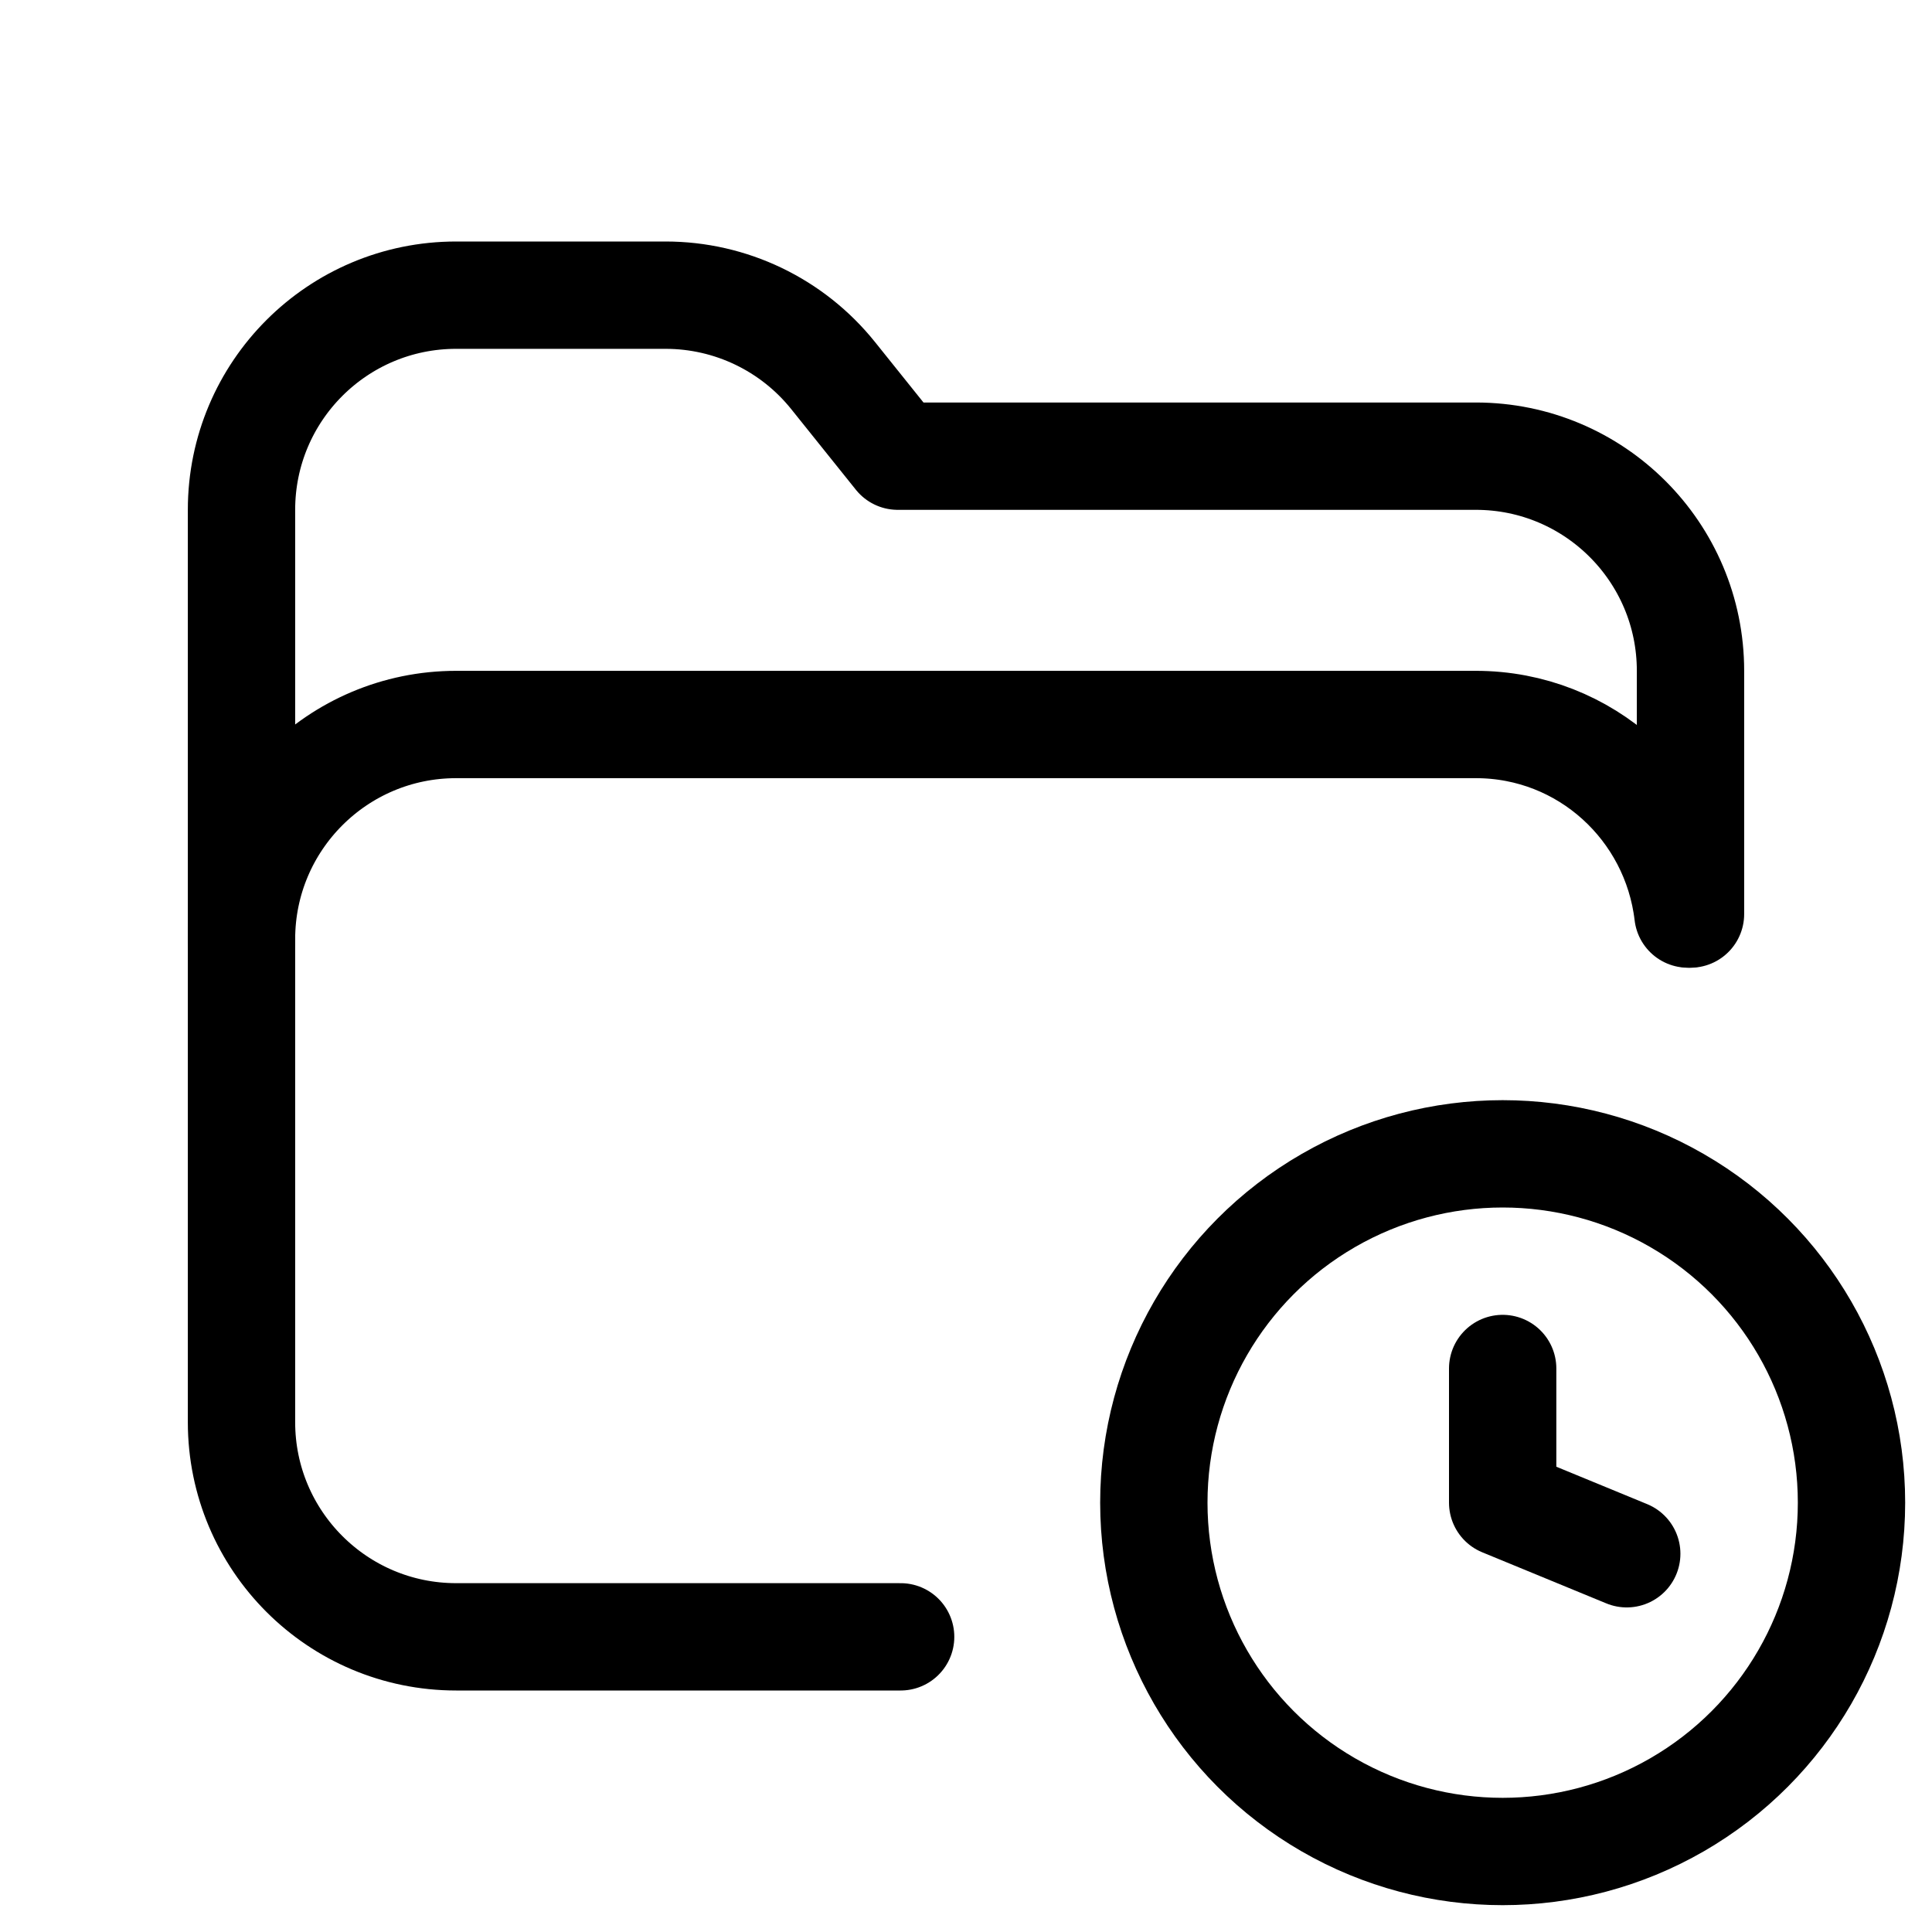 <svg xmlns="http://www.w3.org/2000/svg" height="18" width="18" viewBox="0 0 18 18"><title>folder clock</title><g fill="none" stroke="currentColor" class="nc-icon-wrapper"><path d="M2.25,8.75V4.75c0-1.105,.895-2,2-2h1.951c.607,0,1.18,.275,1.56,.748l.603,.752h5.386c1.105,0,2,.895,2,2v2.266" stroke-linecap="round" stroke-linejoin="round"></path><path d="M15.726,8.516c-.117-.993-.952-1.766-1.976-1.766H4.25c-1.105,0-2,.896-2,2v4.5c0,1.104,.895,2,2,2h4.141" stroke-linecap="round" stroke-linejoin="round"></path><circle cx="14" cy="14" r="3.25" stroke-linecap="round" stroke-linejoin="round" stroke="currentColor"></circle><polyline points="15.156 14.476 14 14 14 12.75" stroke-linecap="round" stroke-linejoin="round" stroke="currentColor"></polyline></g></svg>